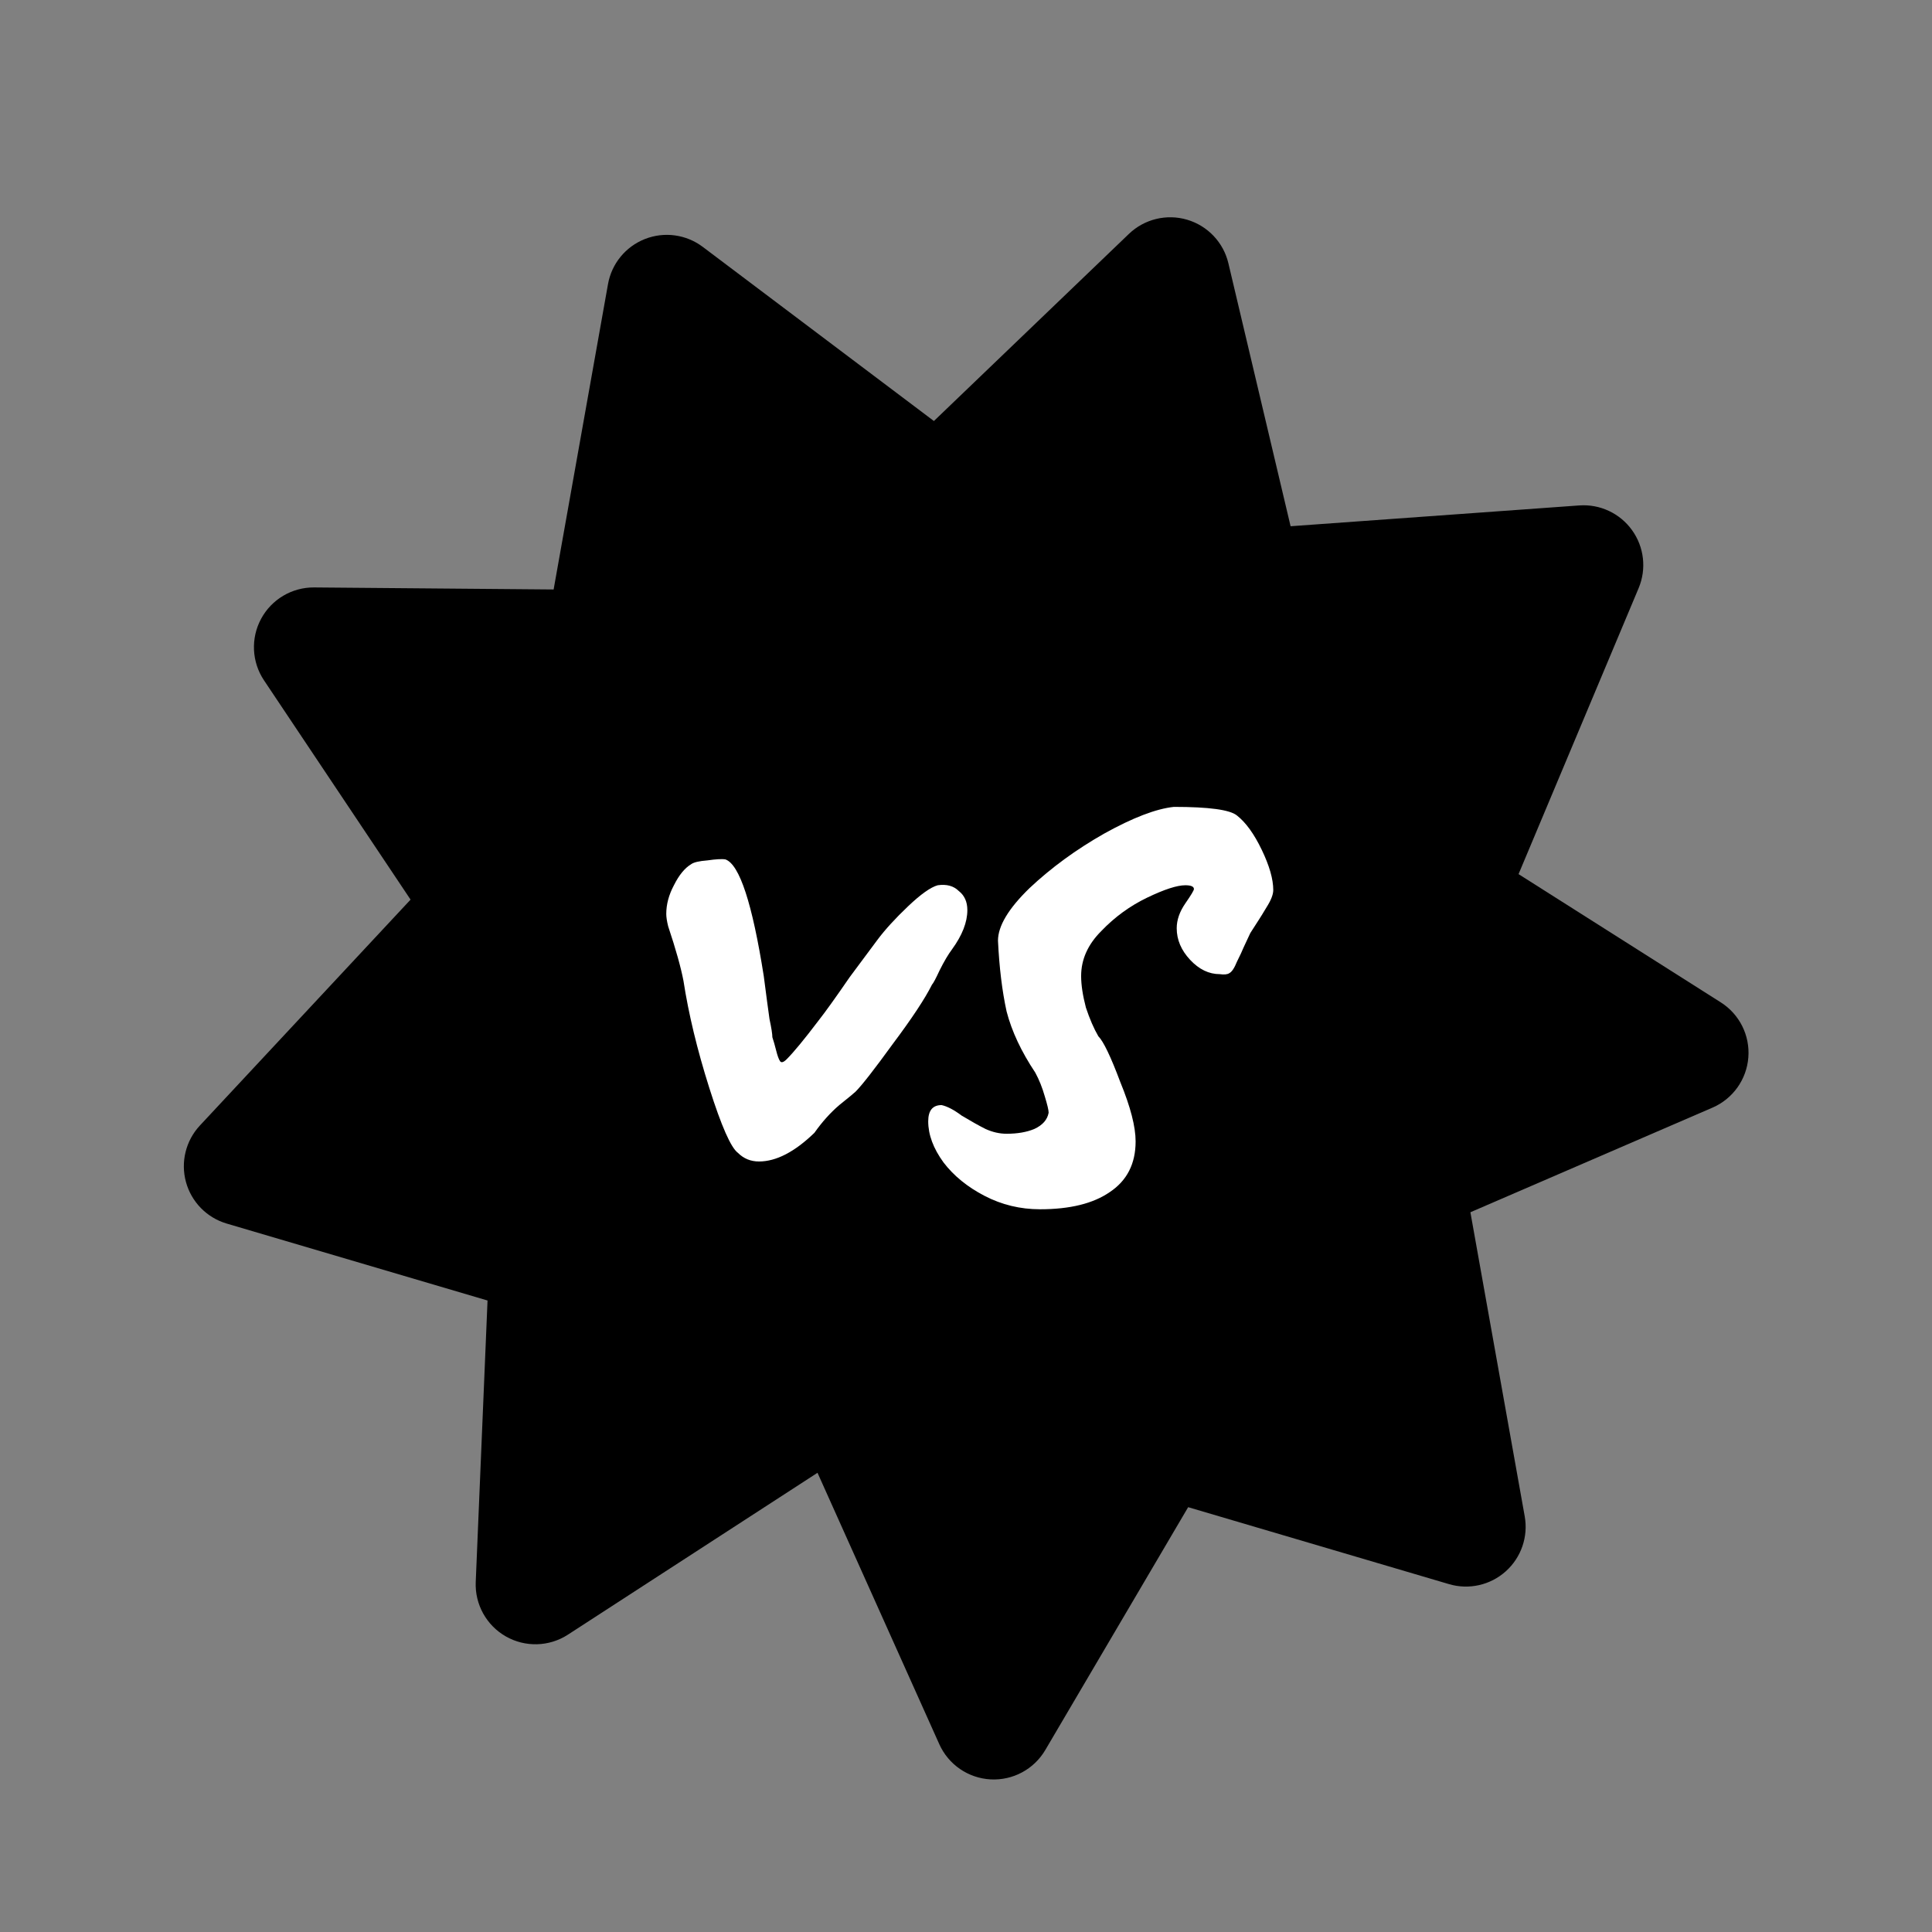 <svg xmlns="http://www.w3.org/2000/svg" width="106" height="106" viewBox="0 0 106 106" fill="none">
    <rect x="0" y="0" width="106" height="106" fill="#808080" stroke="none"/>
    <path d="M67.396 14.444C67.125 13.3 66.261 12.388 65.133 12.055C64.005 11.722 62.785 12.02 61.937 12.834L51.239 23.099L38.557 13.545C37.647 12.86 36.446 12.696 35.386 13.113C34.325 13.53 33.557 14.467 33.358 15.589L30.375 32.342L17.238 32.23C16.023 32.219 14.903 32.881 14.326 33.95C13.749 35.018 13.81 36.319 14.485 37.328L22.526 49.358L10.967 61.752C10.193 62.583 9.903 63.756 10.203 64.852C10.502 65.947 11.348 66.81 12.437 67.131L26.749 71.353L26.101 86.799C26.05 88.023 26.687 89.174 27.751 89.782C28.816 90.39 30.131 90.353 31.159 89.686L44.853 80.805L51.535 95.696C52.036 96.814 53.12 97.559 54.345 97.627C55.569 97.694 56.728 97.073 57.35 96.016L65.189 82.692L79.501 86.914C80.59 87.236 81.768 86.97 82.614 86.212C83.461 85.454 83.854 84.312 83.654 83.194L80.674 66.511L93.956 60.771C95.071 60.289 95.828 59.231 95.923 58.02C96.019 56.809 95.437 55.645 94.411 54.995L83.316 47.959L89.904 32.269C90.345 31.219 90.209 30.014 89.544 29.089C88.88 28.163 87.783 27.649 86.647 27.731L70.809 28.872L67.396 14.444Z" fill="currentColor"/>
    <path d="M40.488 63.253C40.104 62.973 39.579 61.785 38.915 59.687C38.251 57.589 37.779 55.632 37.499 53.814C37.359 53.08 37.08 52.083 36.66 50.825C36.59 50.545 36.555 50.318 36.555 50.143C36.555 49.618 36.695 49.094 36.975 48.57C37.254 48.01 37.569 47.626 37.919 47.416C38.059 47.311 38.356 47.241 38.81 47.206C39.3 47.136 39.632 47.119 39.806 47.154C40.576 47.433 41.275 49.566 41.904 53.551C42.044 54.635 42.149 55.422 42.219 55.911C42.324 56.401 42.376 56.733 42.376 56.908C42.446 57.117 42.516 57.362 42.586 57.642C42.656 57.922 42.726 58.114 42.796 58.219C42.865 58.324 42.988 58.289 43.163 58.114C43.547 57.729 44.124 57.03 44.893 56.016C45.278 55.527 45.855 54.723 46.624 53.604L48.145 51.559C48.564 50.999 49.123 50.388 49.823 49.723C50.522 49.059 51.064 48.675 51.448 48.57C51.938 48.5 52.322 48.605 52.602 48.884C52.917 49.129 53.074 49.479 53.074 49.933C53.074 50.597 52.794 51.314 52.235 52.083C52.025 52.363 51.798 52.747 51.553 53.237C51.343 53.691 51.203 53.953 51.134 54.023C50.749 54.793 50.032 55.876 48.984 57.275C47.97 58.673 47.288 59.547 46.938 59.897C46.868 59.967 46.571 60.211 46.047 60.631C45.557 61.05 45.103 61.557 44.683 62.152C43.6 63.2 42.586 63.725 41.642 63.725C41.187 63.725 40.803 63.568 40.488 63.253Z" fill="white"/>
    <path d="M57.062 66.347C55.978 66.347 54.965 66.102 54.021 65.613C53.077 65.123 52.325 64.511 51.766 63.777C51.206 63.008 50.927 62.257 50.927 61.522C50.927 60.928 51.171 60.631 51.661 60.631C51.975 60.701 52.343 60.893 52.762 61.208C53.286 61.522 53.724 61.767 54.073 61.942C54.458 62.117 54.842 62.204 55.227 62.204C55.821 62.204 56.328 62.117 56.748 61.942C57.202 61.732 57.464 61.435 57.534 61.05C57.534 60.911 57.464 60.614 57.325 60.159C57.185 59.669 57.01 59.233 56.8 58.848C56.031 57.694 55.507 56.576 55.227 55.492C54.982 54.373 54.825 53.08 54.755 51.611C54.755 50.807 55.332 49.846 56.485 48.727C57.674 47.608 59.038 46.612 60.576 45.738C62.149 44.864 63.425 44.374 64.404 44.27C66.327 44.27 67.48 44.427 67.865 44.742C68.354 45.126 68.809 45.755 69.228 46.629C69.648 47.503 69.858 48.237 69.858 48.832C69.858 49.077 69.735 49.391 69.491 49.776C69.281 50.125 69.141 50.353 69.071 50.458L68.599 51.192L68.232 51.978C68.162 52.153 68.04 52.415 67.865 52.765C67.725 53.114 67.585 53.324 67.445 53.394C67.341 53.464 67.166 53.482 66.921 53.447C66.327 53.447 65.785 53.184 65.295 52.66C64.806 52.136 64.561 51.559 64.561 50.929C64.561 50.475 64.719 50.02 65.033 49.566C65.348 49.111 65.505 48.849 65.505 48.779C65.505 48.64 65.348 48.57 65.033 48.57C64.579 48.57 63.88 48.797 62.936 49.251C61.992 49.706 61.153 50.318 60.418 51.087C59.684 51.821 59.317 52.642 59.317 53.551C59.317 54.041 59.405 54.618 59.579 55.282C59.789 55.911 60.016 56.436 60.261 56.855C60.541 57.135 60.943 57.974 61.467 59.372C62.027 60.736 62.306 61.82 62.306 62.624C62.306 63.847 61.834 64.774 60.89 65.403C59.981 66.032 58.705 66.347 57.062 66.347Z" fill="white"/>
</svg>
